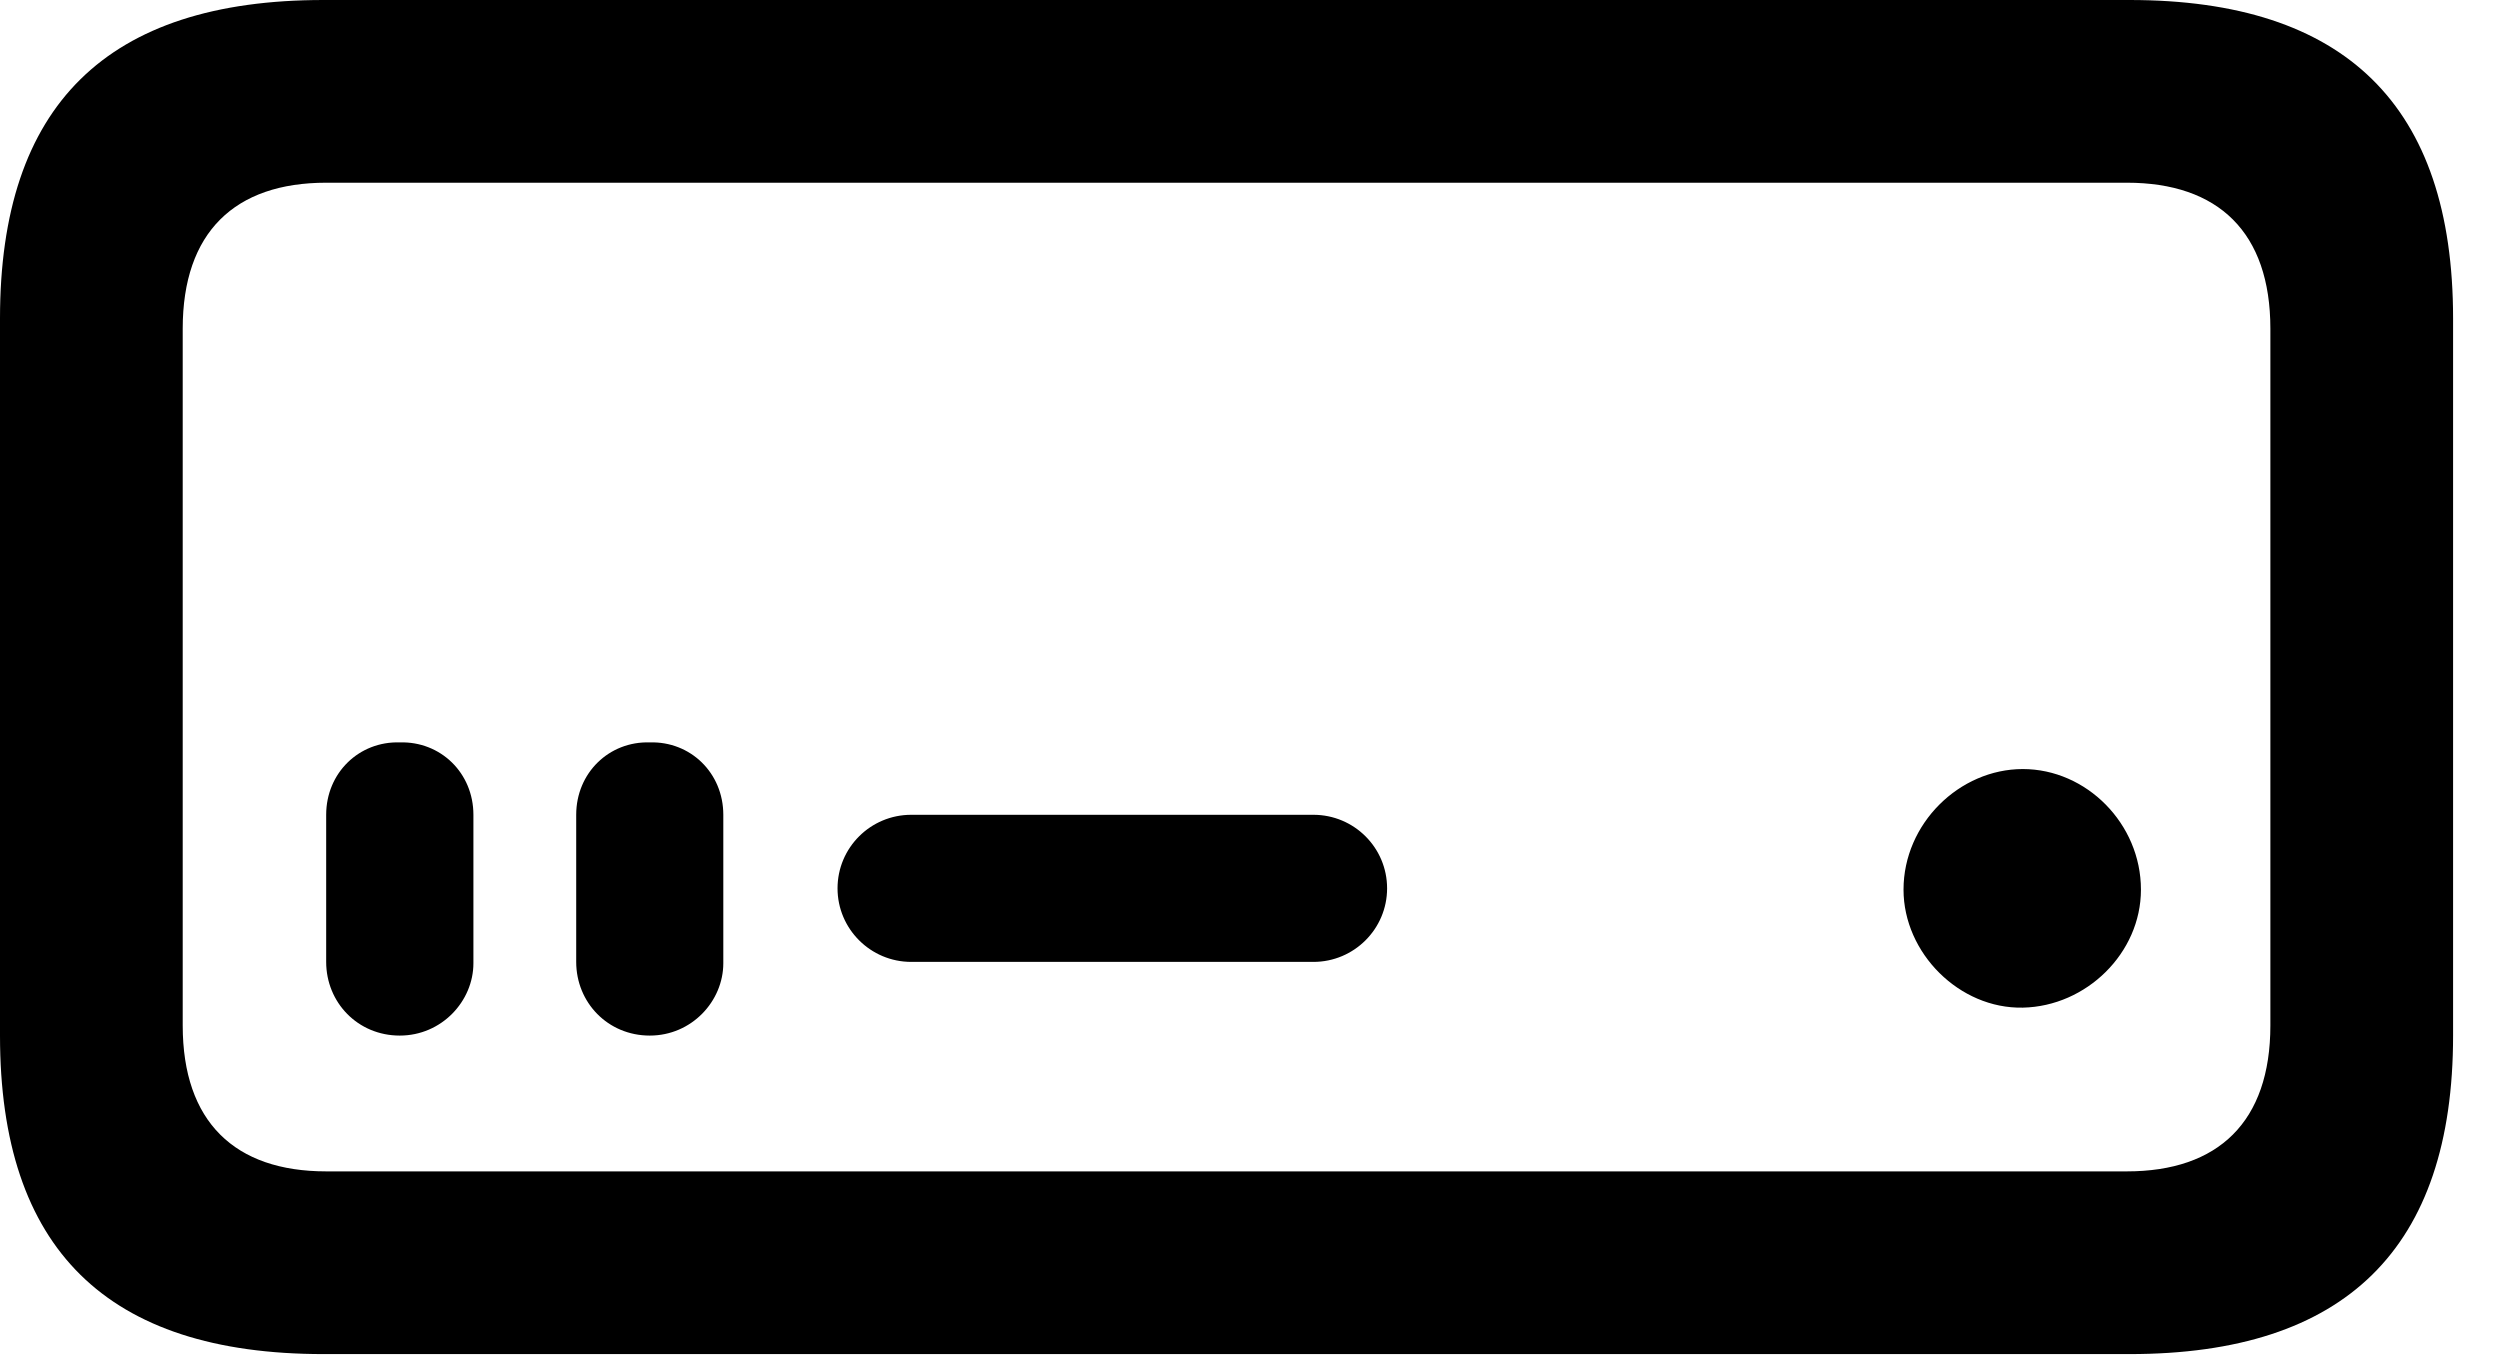 <svg version="1.1" xmlns="http://www.w3.org/2000/svg" xmlns:xlink="http://www.w3.org/1999/xlink" width="19.238" height="10.518" viewBox="0 0 19.238 10.518">
 <g>
  <rect height="10.518" opacity="0" width="19.238" x="0" y="0"/>
  <path d="M2.49 10.42L16.387 10.42C18.047 10.42 18.877 9.609 18.877 7.969L18.877 2.451C18.877 0.811 18.047 0 16.387 0L2.49 0C0.82 0 0 0.811 0 2.451L0 7.969C0 9.609 0.82 10.42 2.49 10.42ZM2.51 9.014C1.807 9.014 1.406 8.633 1.406 7.891L1.406 2.529C1.406 1.787 1.807 1.406 2.51 1.406L16.367 1.406C17.07 1.406 17.471 1.787 17.471 2.529L17.471 7.891C17.471 8.633 17.07 9.014 16.367 9.014ZM3.076 7.969C3.398 7.969 3.643 7.705 3.643 7.412L3.643 6.27C3.643 5.947 3.389 5.703 3.076 5.713C2.764 5.703 2.51 5.947 2.51 6.27L2.51 7.402C2.51 7.715 2.754 7.969 3.076 7.969ZM5 7.969C5.322 7.969 5.566 7.705 5.566 7.412L5.566 6.27C5.566 5.947 5.312 5.703 5 5.713C4.688 5.703 4.434 5.947 4.434 6.27L4.434 7.402C4.434 7.715 4.678 7.969 5 7.969ZM7.012 7.402L10.107 7.402C10.42 7.402 10.674 7.148 10.674 6.836C10.674 6.523 10.42 6.27 10.107 6.27L7.012 6.27C6.699 6.27 6.445 6.523 6.445 6.836C6.445 7.148 6.699 7.402 7.012 7.402ZM15.566 7.754C16.055 7.744 16.475 7.334 16.475 6.846C16.475 6.338 16.055 5.918 15.566 5.918C15.078 5.918 14.648 6.338 14.648 6.846C14.648 7.334 15.078 7.764 15.566 7.754Z" fill="currentColor"/>
 </g>
</svg>
